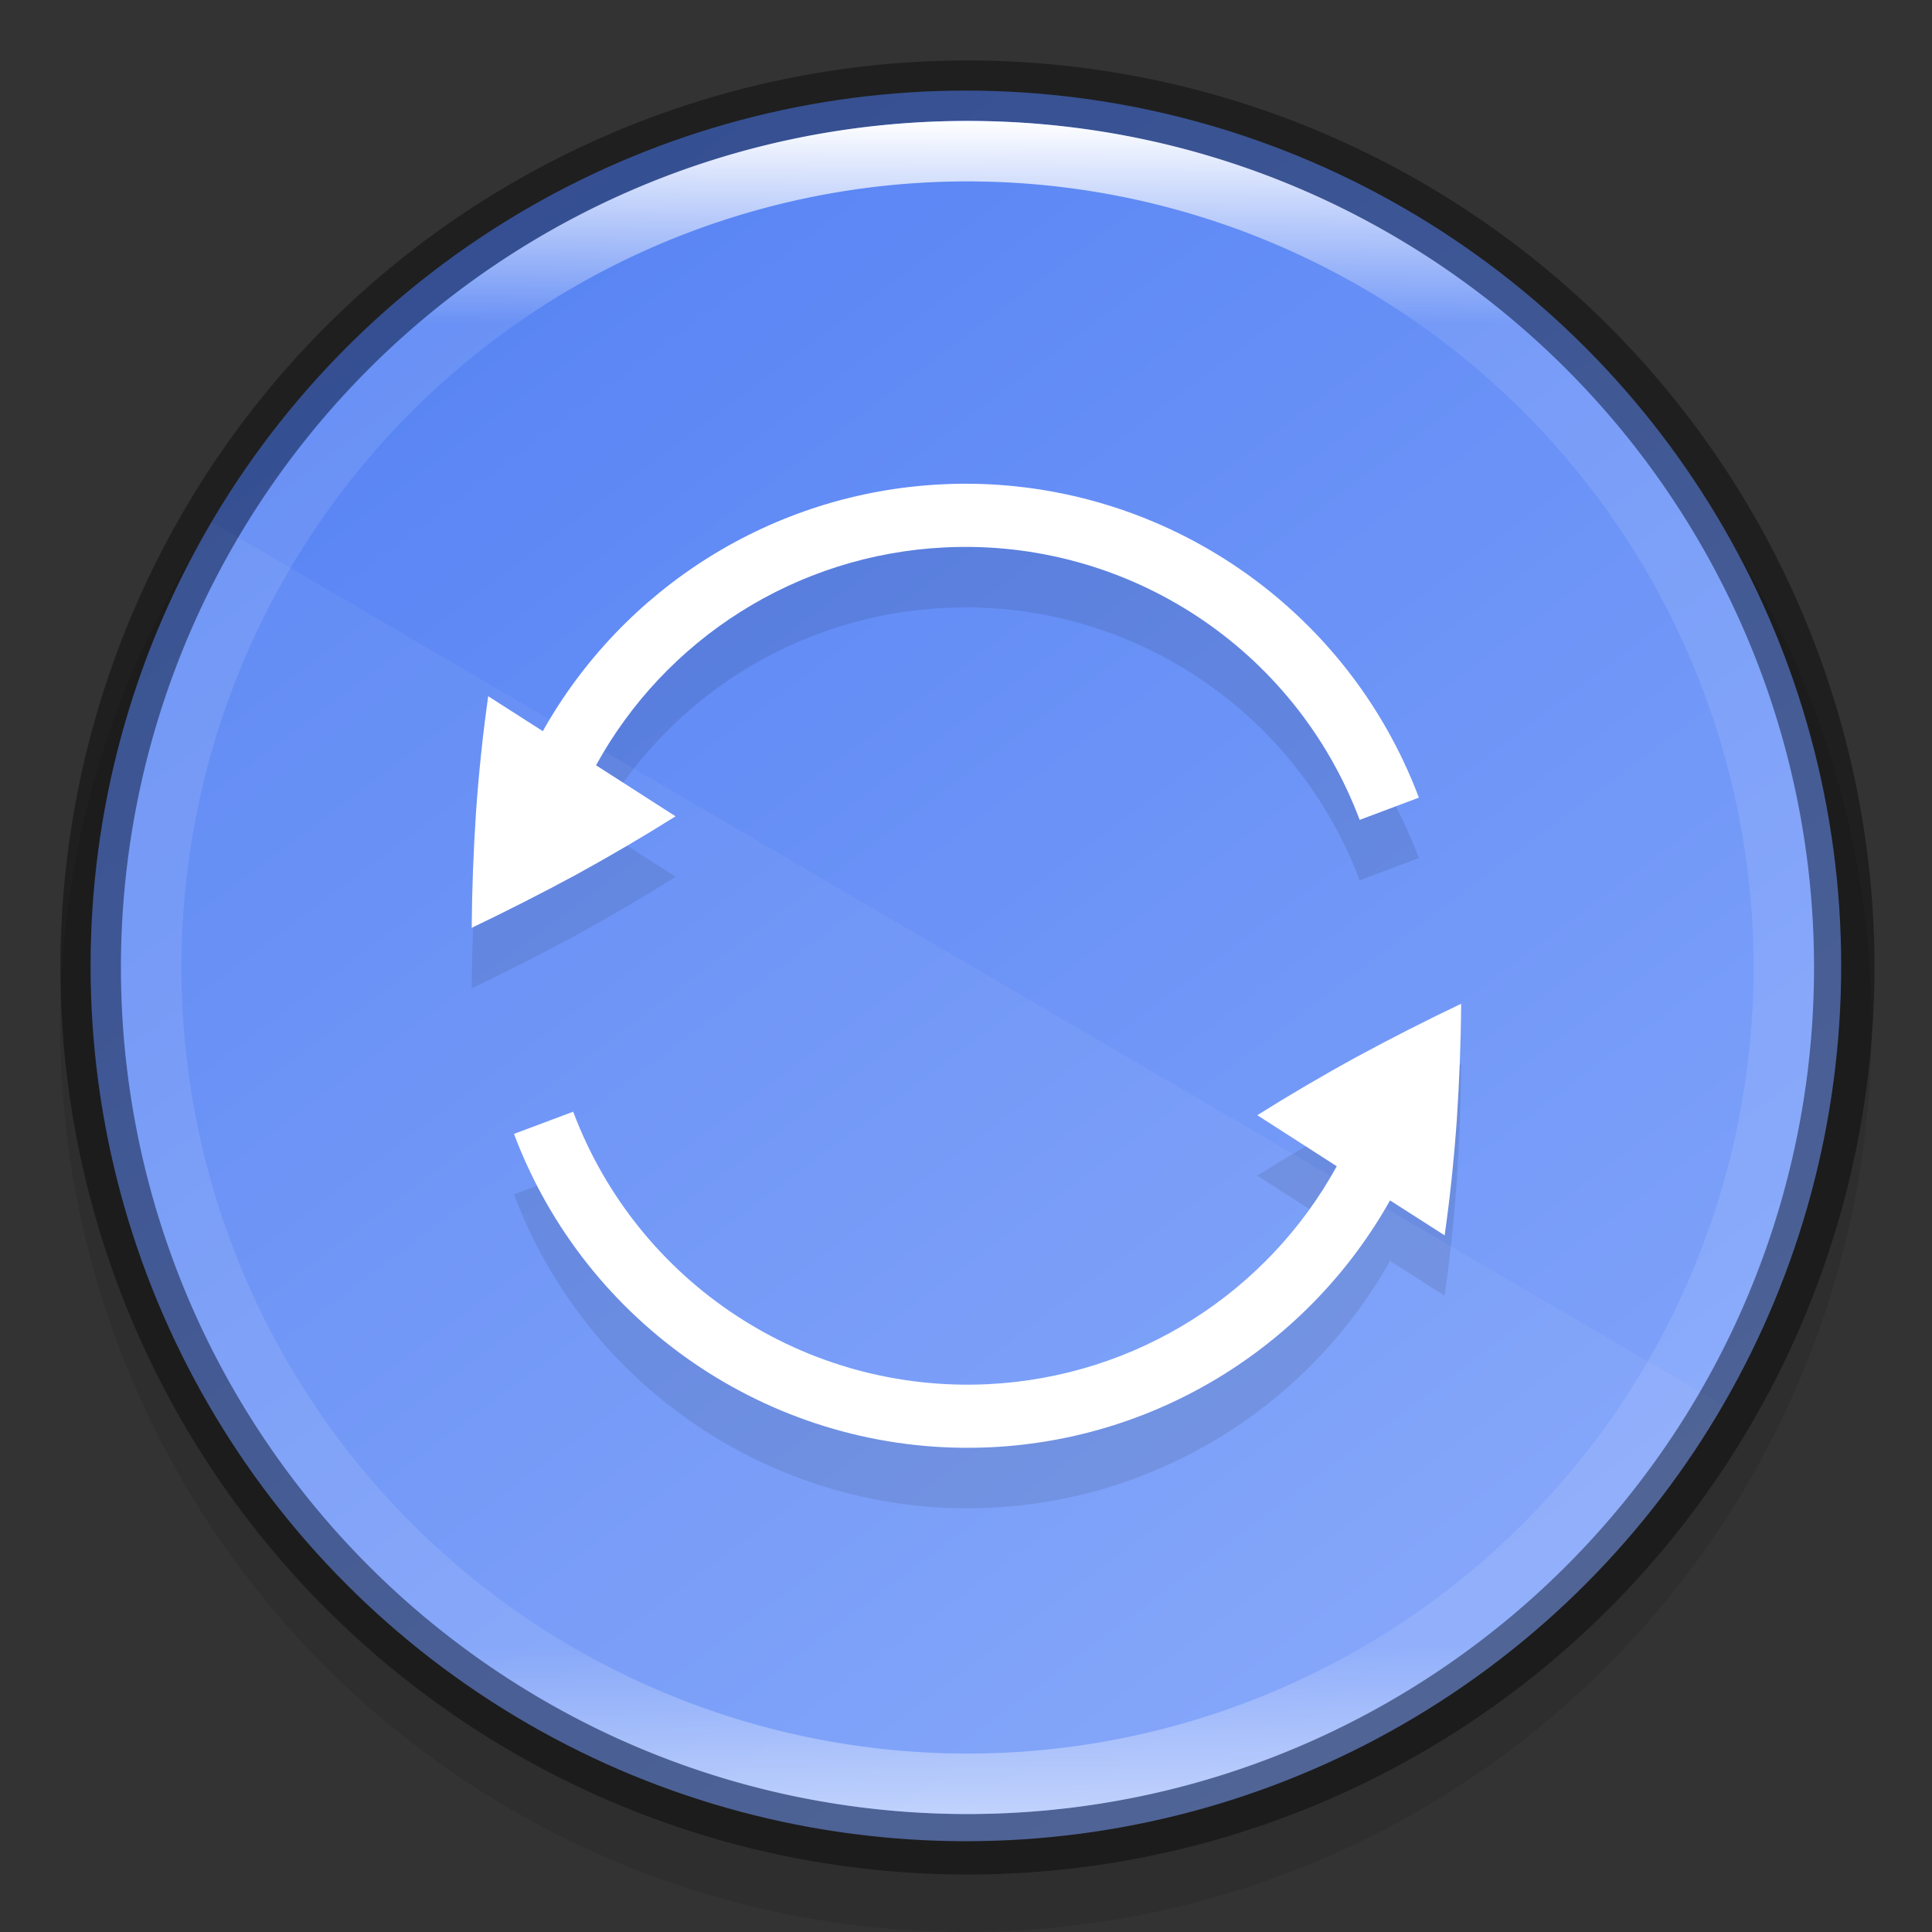 <?xml version="1.0" encoding="UTF-8" standalone="no"?>
<!-- Created with Inkscape (http://www.inkscape.org/) -->

<svg
   width="32"
   height="32"
   viewBox="0 0 8.467 8.467"
   version="1.1"
   id="svg5"
   sodipodi:docname="system-reboot.svg"
   inkscape:version="1.1.2 (0a00cf5339, 2022-02-04)"
   xmlns:inkscape="http://www.inkscape.org/namespaces/inkscape"
   xmlns:sodipodi="http://sodipodi.sourceforge.net/DTD/sodipodi-0.dtd"
   xmlns:xlink="http://www.w3.org/1999/xlink"
   xmlns="http://www.w3.org/2000/svg"
   xmlns:svg="http://www.w3.org/2000/svg">
  <rect x="0" y="0" width="8.467" height="8.467" fill="#333333" stroke="none"/>
  <sodipodi:namedview
     id="namedview7"
     pagecolor="#ffffff"
     bordercolor="#666666"
     borderopacity="1.0"
     inkscape:pageshadow="2"
     inkscape:pageopacity="0.0"
     inkscape:pagecheckerboard="0"
     inkscape:document-units="px"
     showgrid="false"
     units="px"
     height="48px"
     showguides="false"
     inkscape:zoom="11.578874"
     inkscape:cx="12.911446"
     inkscape:cy="34.372946"
     inkscape:window-width="1920"
     inkscape:window-height="1010"
     inkscape:window-x="0"
     inkscape:window-y="0"
     inkscape:window-maximized="1"
     inkscape:current-layer="svg5" />
  <defs
     id="defs2">
    <linearGradient
       inkscape:collect="always"
       id="linearGradient1544">
      <stop
         style="stop-color:#80a3fa;stop-opacity:1"
         offset="0"
         id="stop1540" />
      <stop
         style="stop-color:#5884f4;stop-opacity:1"
         offset="1"
         id="stop1542" />
    </linearGradient>
    <linearGradient
       inkscape:collect="always"
       id="linearGradient1871">
      <stop
         style="stop-color:#ffffff;stop-opacity:1;"
         offset="0"
         id="stop1867" />
      <stop
         style="stop-color:#ffffff;stop-opacity:0.1"
         offset="0.12"
         id="stop2515" />
      <stop
         style="stop-color:#ffffff;stop-opacity:0.102"
         offset="0.9"
         id="stop2581" />
      <stop
         style="stop-color:#ffffff;stop-opacity:0.502"
         offset="1"
         id="stop1869" />
    </linearGradient>
    <linearGradient
       inkscape:collect="always"
       xlink:href="#linearGradient1871"
       id="linearGradient1198"
       x1="6.35"
       y1="0.529"
       x2="6.35"
       y2="12.171"
       gradientUnits="userSpaceOnUse"
       gradientTransform="matrix(2.405,0,0,2.405,0.727,0.727)" />
    <linearGradient
       inkscape:collect="always"
       xlink:href="#linearGradient1544"
       id="linearGradient2016"
       x1="9.922"
       y1="11.113"
       x2="2.778"
       y2="1.587"
       gradientUnits="userSpaceOnUse"
       gradientTransform="matrix(0.644,0,0,0.644,0.141,0.141)" />
  </defs>
  <circle
     style="opacity:0.1;fill:#000000;fill-opacity:1;stroke-width:0.345;stroke-linecap:round;stroke-linejoin:round"
     id="path3625"
     cx="4.233"
     cy="4.498"
     r="3.969" />
  <circle
     style="fill:url(#linearGradient2016);fill-opacity:1.0;stroke-width:0.341;stroke-linecap:round;stroke-linejoin:round"
     id="path986"
     cx="4.233"
     cy="4.233"
     r="3.836" />
  <path
     id="path1030"
     style="fill:#000000;fill-opacity:1;stroke-width:0.265;opacity:0.1"
     d="M 15.896 9 C 15.788 9.001 15.681 9.004 15.572 9.01 C 12.775 9.147 10.304 10.728 8.977 13.092 C 8.633 12.872 8.552 12.819 8.074 12.514 C 7.987 13.123 7.92 13.759 7.873 14.418 C 7.83 15.073 7.805 15.713 7.801 16.344 C 8.367 16.073 8.94 15.783 9.518 15.471 C 10.098 15.153 10.648 14.83 11.172 14.5 C 11.172 14.5 10.727 14.213 9.857 13.656 C 11.003 11.569 13.166 10.173 15.623 10.053 C 18.649 9.904 21.419 11.724 22.486 14.559 L 23.465 14.191 C 22.278 11.037 19.244 8.971 15.896 9 z M 24.164 17.6 C 23.597 17.87 23.025 18.16 22.447 18.473 C 21.867 18.79 21.317 19.114 20.793 19.443 C 20.793 19.443 21.238 19.73 22.107 20.287 C 20.961 22.374 18.799 23.77 16.342 23.891 C 13.316 24.039 10.545 22.22 9.479 19.385 L 8.5 19.752 C 9.687 22.906 12.721 24.973 16.068 24.943 C 16.176 24.942 16.284 24.939 16.393 24.934 C 19.19 24.796 21.661 23.216 22.988 20.852 C 23.332 21.072 23.413 21.124 23.891 21.43 C 23.978 20.82 24.045 20.185 24.092 19.525 C 24.135 18.871 24.16 18.231 24.164 17.6 z "
     transform="scale(0.265)" />
  <path
     id="path26"
     style="fill:#ffffff;fill-opacity:1;stroke-width:1"
     d="M 15.896 8 C 15.788 8.001 15.681 8.004 15.572 8.01 C 12.775 8.147 10.304 9.728 8.977 12.092 C 8.633 11.872 8.552 11.819 8.074 11.514 C 7.987 12.123 7.92 12.759 7.873 13.418 C 7.83 14.073 7.805 14.713 7.801 15.344 C 8.367 15.073 8.94 14.783 9.518 14.471 C 10.098 14.153 10.648 13.83 11.172 13.5 C 11.172 13.5 10.727 13.213 9.857 12.656 C 11.003 10.569 13.166 9.173 15.623 9.053 C 18.649 8.904 21.419 10.724 22.486 13.559 L 23.465 13.191 C 22.278 10.037 19.244 7.971 15.896 8 z M 24.164 16.6 C 23.597 16.87 23.025 17.16 22.447 17.473 C 21.867 17.79 21.317 18.114 20.793 18.443 C 20.793 18.443 21.238 18.73 22.107 19.287 C 20.961 21.374 18.799 22.77 16.342 22.891 C 13.316 23.039 10.545 21.22 9.479 18.385 L 8.5 18.752 C 9.687 21.906 12.721 23.973 16.068 23.943 C 16.176 23.942 16.284 23.939 16.393 23.934 C 19.19 23.796 21.661 22.216 22.988 19.852 C 23.332 20.072 23.413 20.124 23.891 20.43 C 23.978 19.82 24.045 19.185 24.092 18.525 C 24.135 17.871 24.16 17.231 24.164 16.6 z "
     transform="scale(0.265)" />
  <path
     id="rect1033"
     style="opacity:0.05;fill:#ffffff;stroke-width:0.341;stroke-linecap:round;stroke-linejoin:round"
     d="M 0.928,2.287 A 3.836,3.836 0 0 0 0.397,4.233 3.836,3.836 0 0 0 4.233,8.07 3.836,3.836 0 0 0 7.551,6.159 Z" />
  <path
     id="path4344"
     style="opacity:0.4;fill:#000000;fill-opacity:1;stroke-width:2;stroke-linecap:round;stroke-linejoin:round"
     d="M 16,1 A 15,15 0 0 0 1,16 15,15 0 0 0 16,31 15,15 0 0 0 31,16 15,15 0 0 0 16,1 Z m 0,1 A 14,14 0 0 1 30,16 14,14 0 0 1 16,30 14,14 0 0 1 2,16 14,14 0 0 1 16,2 Z"
     transform="scale(0.265)" />
  <path
     id="path1110"
     style="fill:url(#linearGradient1198);fill-opacity:1;stroke-width:1.273;stroke-linecap:round;stroke-linejoin:round"
     d="m 16,2 c -7.732,-1e-7 -14,6.268 -14,14 2e-7,7.732 6.268,14 14,14 7.732,0 14,-6.268 14,-14 C 30,8.268 23.732,2 16,2 Z m 0,1 A 13,13 0 0 1 29,16 13,13 0 0 1 16,29 13,13 0 0 1 3,16 13,13 0 0 1 16,3 Z"
     transform="scale(0.265)" />
</svg>
